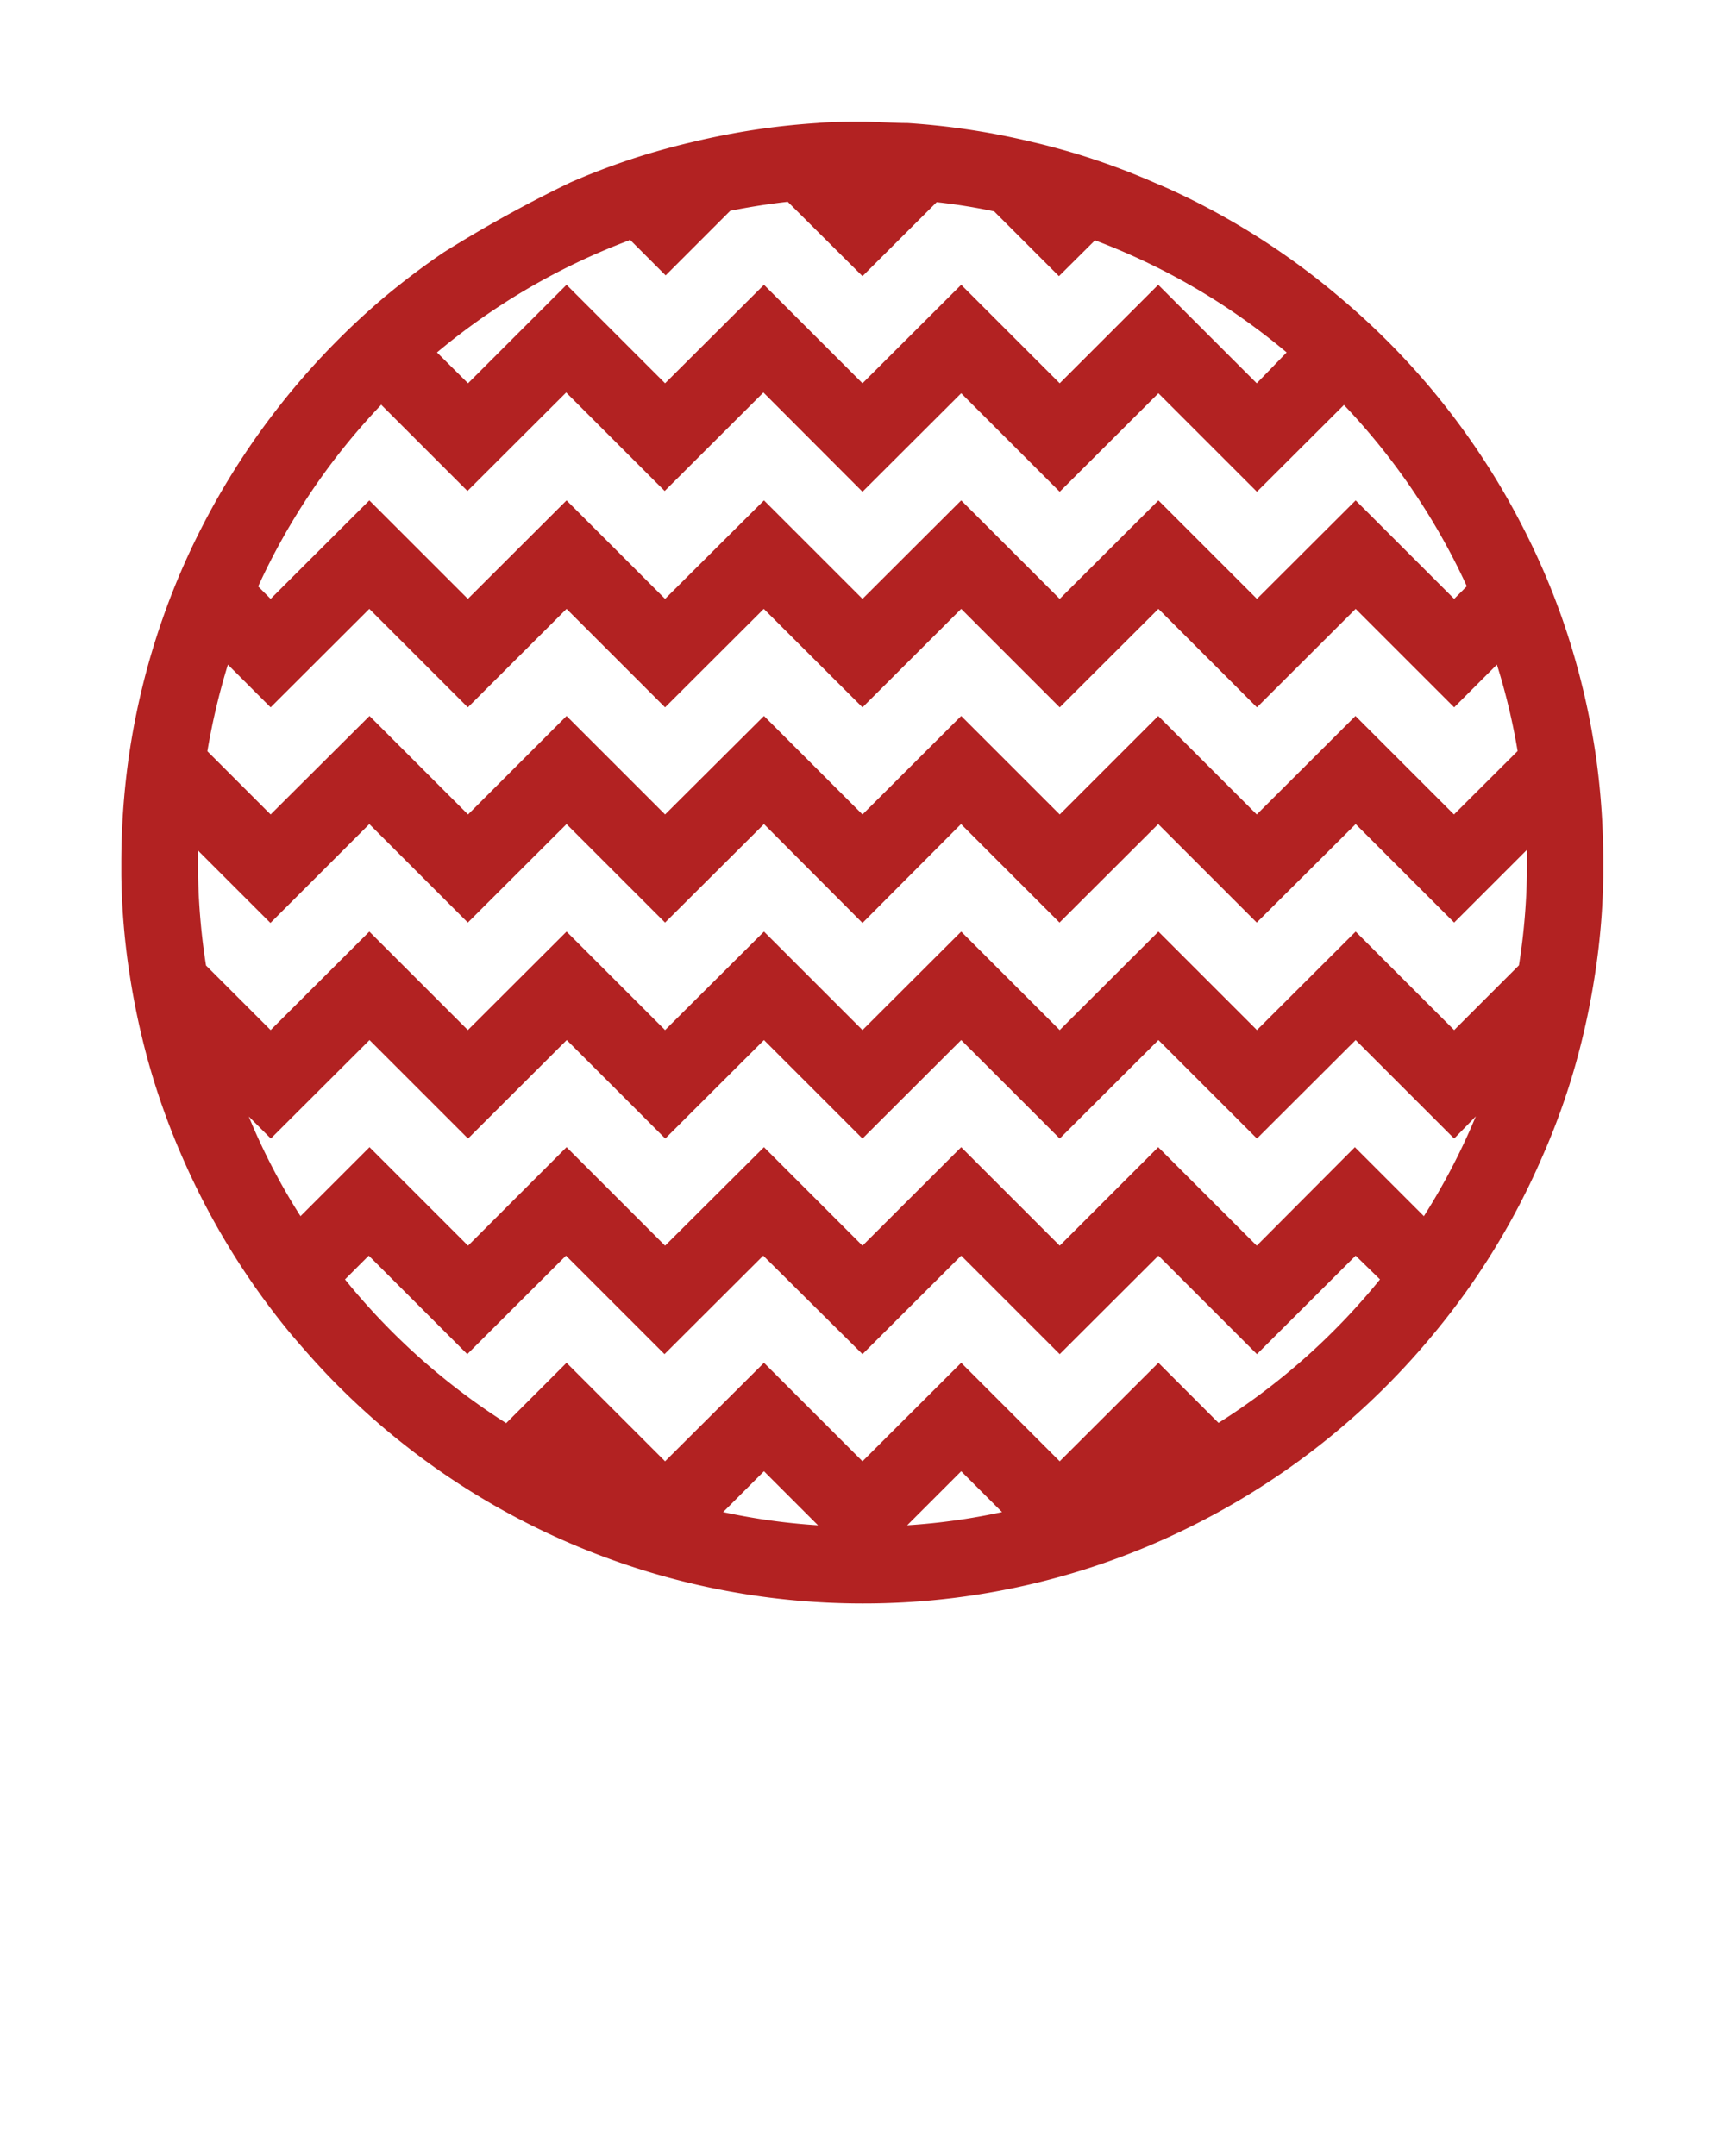 <svg xmlns="http://www.w3.org/2000/svg" viewBox="0 0 90 112.5" x="0px" y="0px"><title>Zig-Zag_Icon</title><g><path fill="firebrick" d="M83.29,39.64a38.42,38.42,0,0,0-1.79-7.38,37.67,37.67,0,0,0-2-4.66,38.51,38.51,0,0,0-9.5-12,38.24,38.24,0,0,0-9.09-5.78l-.7-.3A37.39,37.39,0,0,0,56.08,8c-.72-.21-1.44-.41-2.18-.58a38.29,38.29,0,0,0-6.56-1c-.78,0-1.56-.07-2.35-.07s-1.57,0-2.35.07a38.17,38.17,0,0,0-6.55,1c-.74.17-1.47.37-2.19.58a36.51,36.51,0,0,0-4.14,1.52,68.69,68.69,0,0,0-6.63,3.66A39.57,39.57,0,0,0,20,15.55a39,39,0,0,0-9.49,12,37.67,37.67,0,0,0-2,4.66A38.42,38.42,0,0,0,6.7,39.64,39.44,39.44,0,0,0,6.33,45c0,.22,0,.44,0,.66a36.64,36.64,0,0,0,.43,5.16,39.31,39.31,0,0,0,1,4.66,37.64,37.64,0,0,0,1.77,4.94,38.67,38.67,0,0,0,5.64,9.18c.85,1,1.74,2,2.68,2.92A38.65,38.65,0,0,0,45,83.67a38.27,38.27,0,0,0,17.92-4.42A38.62,38.62,0,0,0,74.8,69.6a38,38,0,0,0,5.64-9.18,36.28,36.28,0,0,0,1.78-4.94,39.33,39.33,0,0,0,1-4.66,36.66,36.66,0,0,0,.43-5.16c0-.22,0-.44,0-.66A39.43,39.43,0,0,0,83.29,39.64ZM79.67,45a33.94,33.94,0,0,1-.42,5.37l-3.38,3.38-5.14-5.14-5.15,5.14-5.14-5.14-5.15,5.14-5.14-5.14L45,53.75l-5.14-5.14L34.7,53.75l-5.14-5.14-5.15,5.14-5.14-5.14-5.15,5.14-3.37-3.37A34.07,34.07,0,0,1,10.33,45c0-.21,0-.42,0-.62l3.78,3.78L19.27,43l5.14,5.14L29.56,43l5.14,5.14L39.86,43,45,48.16,50.14,43l5.14,5.14L60.43,43l5.14,5.14L70.73,43l5.14,5.14,3.79-3.79C79.67,44.58,79.67,44.79,79.67,45ZM77,58.25a34.3,34.3,0,0,1-2.71,5.21l-3.6-3.6L65.57,65l-5.14-5.14L55.29,65l-5.14-5.14L45,65l-5.14-5.14L34.7,65l-5.14-5.14L24.42,65l-5.14-5.14-3.6,3.6a32.84,32.84,0,0,1-2.7-5.2l1.15,1.15,5.15-5.14,5.14,5.14,5.15-5.14,5.14,5.14,5.15-5.14L45,59.41l5.15-5.14,5.14,5.14,5.15-5.14,5.14,5.14,5.15-5.14,5.14,5.14ZM75.86,42.5l-5.14-5.14L65.57,42.5l-5.14-5.14L55.29,42.5l-5.14-5.14L45,42.5l-5.14-5.14L34.7,42.5l-5.14-5.14L24.42,42.5l-5.14-5.14L14.12,42.5l-3.3-3.3a35.41,35.41,0,0,1,1.07-4.52l2.23,2.23,5.15-5.14,5.14,5.14,5.15-5.14,5.14,5.14,5.15-5.14L45,36.91l5.15-5.14,5.14,5.14,5.15-5.14,5.14,5.14,5.15-5.14,5.14,5.14,2.23-2.23a33.67,33.67,0,0,1,1.08,4.51Zm-43-30,1.87,1.87L38.1,11c1-.2,2-.36,3-.47L45,14.41l3.87-3.86a30.54,30.54,0,0,1,3,.48l3.38,3.38,1.88-1.87a34.42,34.42,0,0,1,10,5.85L65.57,20l-5.14-5.14L55.29,20l-5.14-5.14L45,20l-5.14-5.14L34.7,20l-5.14-5.14L24.42,20,22.8,18.39A34.61,34.61,0,0,1,32.83,12.54Zm-13,8.59,4.53,4.53,5.15-5.14,5.14,5.14,5.15-5.14L45,25.66l5.15-5.14,5.14,5.14,5.15-5.14,5.14,5.14,4.54-4.53a34.79,34.79,0,0,1,6.41,9.46l-.66.66-5.14-5.14-5.15,5.14-5.14-5.14-5.15,5.14-5.14-5.14L45,31.25l-5.14-5.14L34.7,31.25l-5.14-5.14-5.15,5.14-5.14-5.14-5.15,5.14-.65-.65A34.62,34.62,0,0,1,19.88,21.13ZM37.73,78.9l2.13-2.13,2.82,2.82A33.51,33.51,0,0,1,37.73,78.9Zm9.6.69,2.82-2.82,2.13,2.13A33.51,33.51,0,0,1,47.32,79.59Zm16.25-5.34-3.14-3.14-5.15,5.14-5.14-5.14L45,76.25l-5.14-5.14L34.7,76.25l-5.14-5.14-3.15,3.15A34.85,34.85,0,0,1,18,66.76l1.24-1.24,5.14,5.14,5.15-5.14,5.14,5.14,5.15-5.14L45,70.66l5.15-5.14,5.14,5.14,5.15-5.14,5.14,5.14,5.15-5.14L72,66.76A34.65,34.65,0,0,1,63.57,74.25Z"/></g></svg>